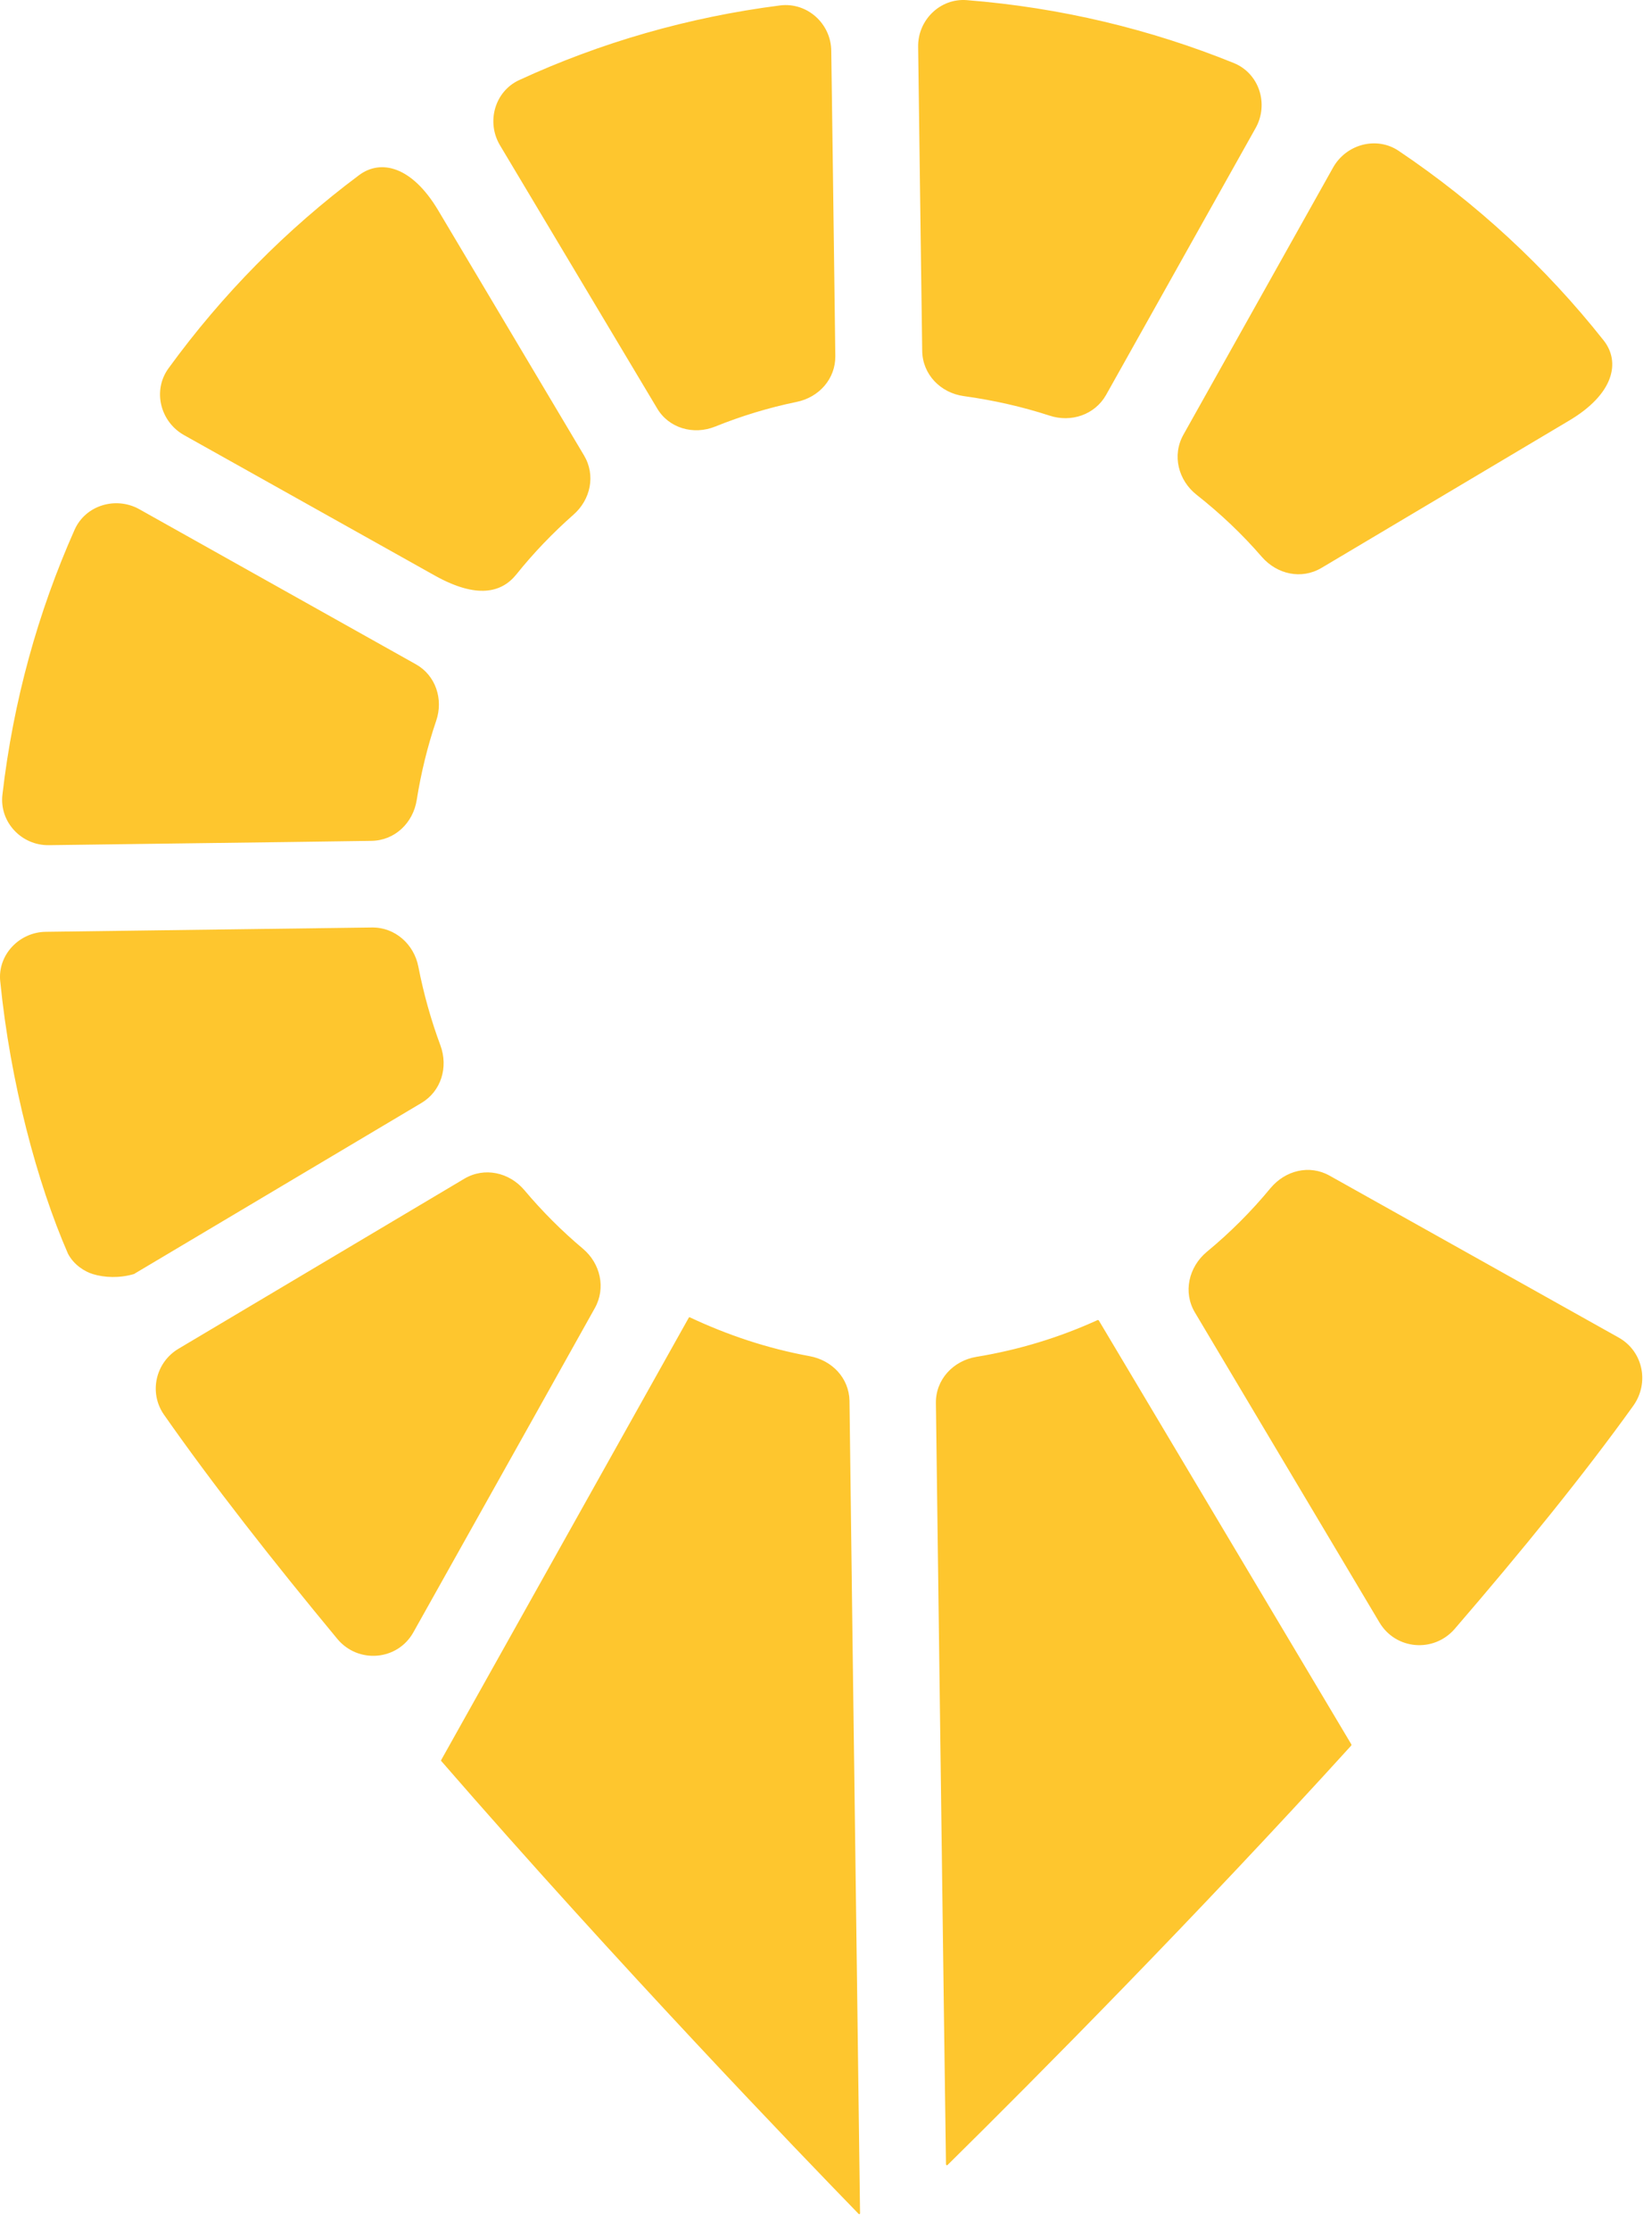 <svg width="106" height="143" viewBox="0 0 106 143" fill="none" xmlns="http://www.w3.org/2000/svg">
<path fill-rule="evenodd" clip-rule="evenodd" d="M67.336 26.652C65.581 26.082 63.748 25.667 61.853 25.405C60.359 25.205 59.189 24.02 59.173 22.496C59.15 20.706 59.115 18.18 59.078 15.46L59.078 15.45L59.078 15.44L59.077 15.419C59.017 11.016 58.95 6.115 58.912 3.011C58.881 1.287 60.329 -0.129 62.038 0.009C68.06 0.487 73.805 1.872 79.165 4.042C80.797 4.704 81.429 6.674 80.566 8.213L70.971 25.328C70.247 26.606 68.722 27.114 67.336 26.652ZM45.882 27.36C47.561 26.683 49.317 26.144 51.119 25.775C52.551 25.482 53.614 24.297 53.598 22.835C53.582 21.594 53.561 19.981 53.538 18.184L53.536 18.057L53.536 18.05L53.535 17.982L53.535 17.978L53.535 17.977L53.535 17.955L53.535 17.948C53.471 13.073 53.392 6.939 53.337 3.257C53.321 1.518 51.796 0.132 50.056 0.348C44.157 1.102 38.52 2.734 33.315 5.135C31.744 5.858 31.189 7.828 32.083 9.321L42.155 26.175C42.91 27.468 44.496 27.914 45.882 27.36ZM100.681 26.975L84.787 36.425C83.508 37.179 81.953 36.841 80.967 35.717C79.704 34.255 78.302 32.931 76.778 31.731C75.607 30.807 75.191 29.207 75.931 27.883L85.541 10.737C86.388 9.244 88.329 8.721 89.746 9.675C94.736 13.03 99.172 17.125 102.899 21.834C103.992 23.22 103.561 25.267 100.681 26.975ZM62.655 87.017C65.381 86.571 67.984 85.771 70.417 84.663C70.448 84.647 70.494 84.663 70.51 84.693L86.712 111.875C86.727 111.89 86.712 111.936 86.697 111.952C76.809 122.833 66.52 133.207 60.806 138.84C60.76 138.887 60.699 138.856 60.699 138.794C60.671 137.252 60.498 123.971 60.332 111.29L60.332 111.278L60.332 111.246L60.331 111.234C60.218 102.541 60.108 94.138 60.052 90.003C60.021 88.48 61.161 87.264 62.655 87.017ZM23.873 59.482L2.943 59.759C1.233 59.775 -0.168 61.252 0.016 62.945C0.663 69.409 2.373 75.843 4.36 80.399C4.745 81.138 5.453 81.553 5.946 81.707C6.701 81.938 7.656 81.984 8.595 81.707L27.046 70.733C28.309 69.979 28.771 68.44 28.263 67.055C27.662 65.439 27.185 63.745 26.846 62.006C26.569 60.559 25.352 59.467 23.873 59.482ZM36.795 33.009C35.471 34.178 34.239 35.456 33.13 36.841C32.19 38.011 30.604 38.411 27.939 36.934L11.799 27.899C10.274 27.037 9.781 25.036 10.813 23.62C14.248 18.895 18.36 14.724 23.042 11.23C24.428 10.199 26.415 10.645 28.109 13.477L37.473 29.207C38.228 30.469 37.904 32.039 36.795 33.009ZM26.738 51.309C27.015 49.57 27.431 47.862 27.986 46.23C28.463 44.845 27.955 43.306 26.677 42.598L8.934 32.655C7.44 31.824 5.499 32.393 4.791 33.963C2.434 39.258 0.848 44.968 0.155 50.971C-0.045 52.725 1.387 54.234 3.143 54.203C5.446 54.17 8.706 54.128 12.057 54.085L12.061 54.085C16.484 54.028 21.068 53.97 23.827 53.926C25.337 53.91 26.507 52.771 26.738 51.309ZM85.311 75.397C89.623 77.813 99.11 83.123 103.869 85.786C105.425 86.663 105.841 88.679 104.809 90.141C101.652 94.543 97.663 99.453 93.335 104.471C91.995 106.01 89.561 105.81 88.514 104.055L76.67 84.17C75.9 82.877 76.27 81.261 77.425 80.291C78.919 79.06 80.29 77.69 81.522 76.197C82.477 75.058 84.017 74.673 85.311 75.397ZM51.935 86.971C49.239 86.478 46.667 85.616 44.249 84.477C44.234 84.477 44.219 84.477 44.203 84.493L28.309 112.875C28.293 112.905 28.293 112.936 28.324 112.951C39.675 126.019 51.365 138.147 55.092 141.98C55.138 142.026 55.184 141.995 55.184 141.933C55.173 140.918 55.092 134.799 54.989 127L54.989 126.985C54.817 113.982 54.584 96.316 54.507 89.834C54.476 88.371 53.383 87.232 51.935 86.971ZM33.654 76.335C34.793 77.69 36.056 78.952 37.412 80.091C38.52 81.03 38.89 82.6 38.166 83.893C36.287 87.264 32.594 93.852 29.509 99.356C28.397 101.341 27.364 103.185 26.523 104.686C25.506 106.503 22.98 106.718 21.64 105.102C17.497 100.1 13.632 95.174 10.52 90.726C9.535 89.31 9.981 87.371 11.46 86.494L29.788 75.597C31.081 74.827 32.683 75.181 33.654 76.335Z" fill="#FEC62E"/>
</svg>
